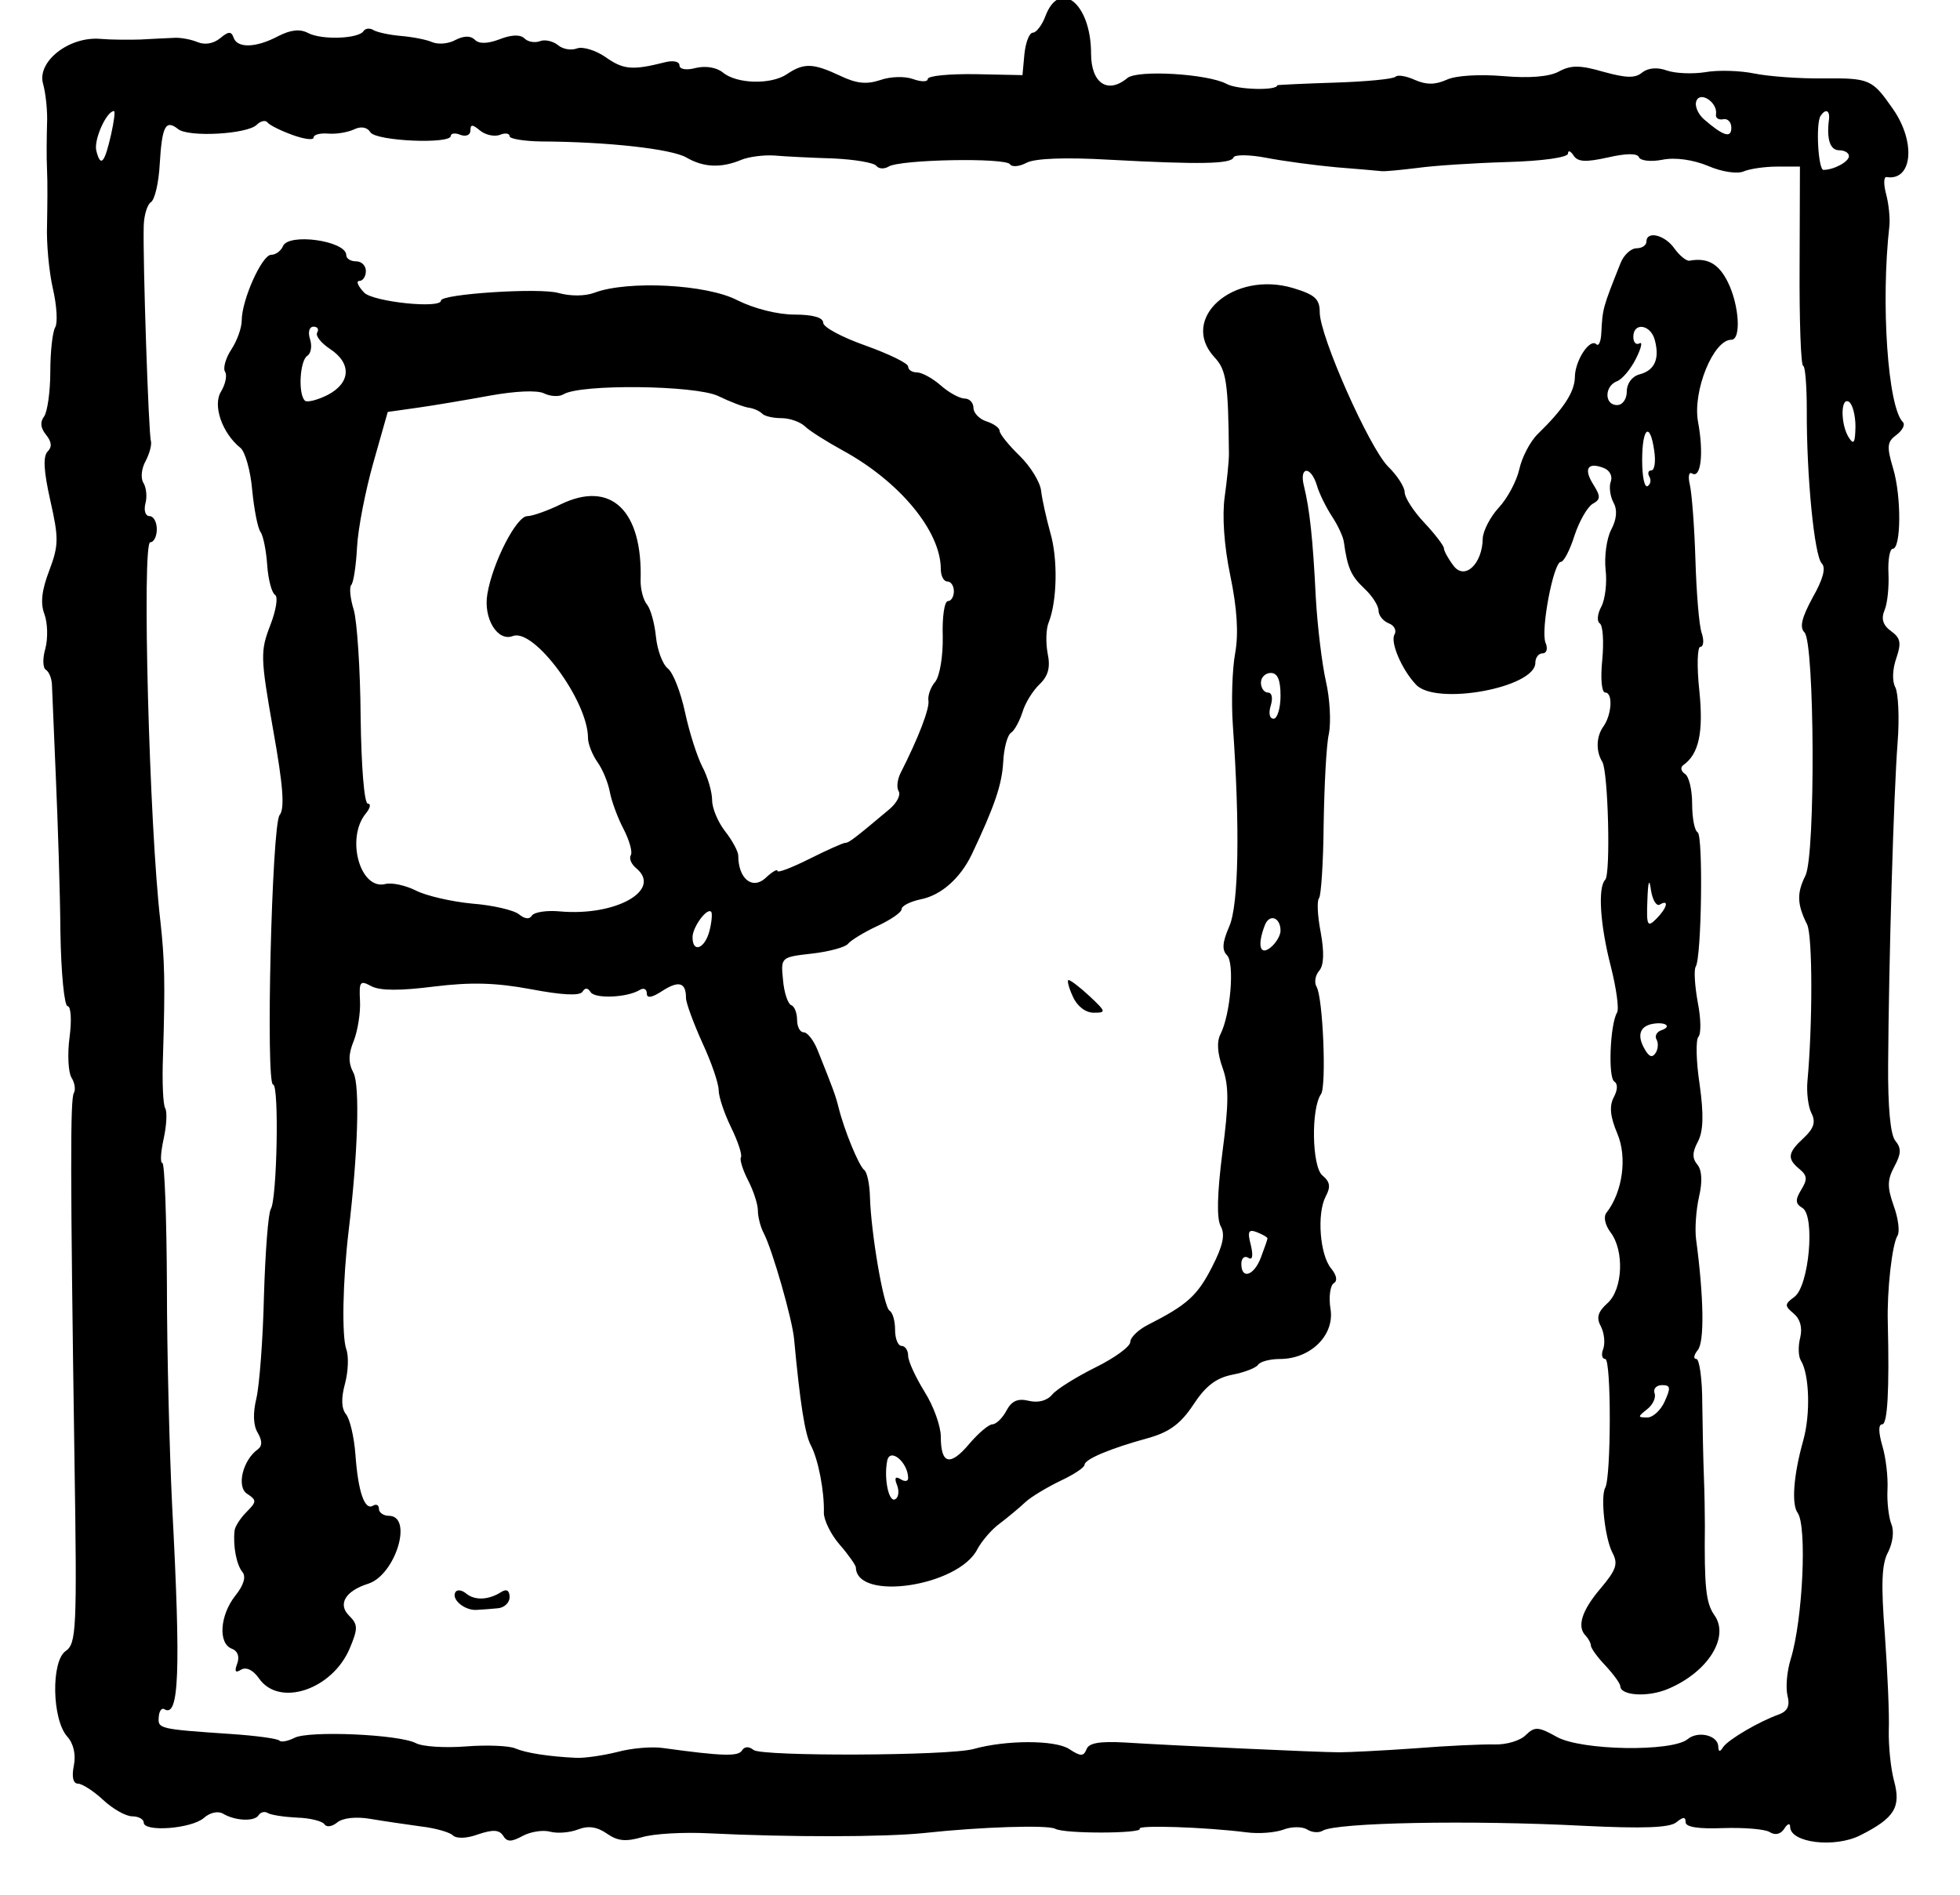 <svg version="1.0" xmlns="http://www.w3.org/2000/svg" width="300pt" height="290pt" viewBox="0 0 300 290" preserveAspectRatio="xMidYMid meet"><script xmlns="" async="false" type="text/javascript" src="moz-extension://90aa2242-48dd-4e0d-85d8-c4d06e5e8511/in-page.js"/>
<g transform="translate(0,290) scale(0.05,-0.05)" fill="#000000" stroke="none">
<path d="M3200 5750 c-10 -27 -28 -50 -38 -50 -11 0 -22 -29 -26 -65 l-6 -65 -145 3 c-80 1 -145 -5 -145 -15 0 -9 -20 -9 -45 0 -25 9 -69 8 -100 -3 -42 -14 -73 -11 -123 13 -83 39 -111 40 -163 5 -49 -33 -154 -30 -196 5 -20 16 -53 21 -83 14 -29 -8 -50 -4 -50 8 0 12 -20 16 -46 9 -99 -25 -126 -22 -180 16 -30 21 -70 33 -87 27 -18 -7 -44 -3 -59 10 -15 12 -40 18 -55 12 -16 -6 -37 -2 -47 8 -13 13 -40 12 -76 -2 -37 -14 -63 -15 -76 -2 -13 13 -33 13 -59 0 -21 -12 -53 -15 -72 -7 -18 8 -61 16 -96 19 -35 3 -72 11 -84 18 -11 7 -25 5 -30 -3 -15 -24 -129 -28 -170 -6 -25 13 -53 10 -92 -10 -68 -36 -125 -37 -136 -4 -7 20 -16 19 -41 -2 -21 -17 -47 -21 -69 -12 -19 8 -53 15 -75 13 -22 -1 -67 -3 -100 -5 -33 -1 -88 -1 -123 2 -96 8 -195 -70 -175 -138 8 -29 14 -84 12 -123 -1 -38 -2 -101 0 -140 2 -38 1 -115 0 -170 -2 -55 6 -142 18 -194 12 -52 15 -105 7 -118 -8 -13 -15 -74 -15 -136 0 -61 -9 -123 -19 -137 -13 -17 -11 -35 6 -56 17 -21 19 -37 5 -51 -15 -15 -12 -61 8 -150 26 -115 26 -137 -3 -214 -23 -60 -28 -100 -15 -134 10 -27 11 -74 3 -105 -9 -30 -8 -59 1 -65 10 -6 18 -26 19 -45 1 -19 6 -147 12 -285 6 -137 13 -351 14 -475 2 -124 12 -225 22 -225 10 0 13 -42 6 -95 -7 -52 -4 -108 6 -124 10 -16 13 -37 7 -47 -11 -19 -11 -239 2 -1123 8 -520 6 -562 -27 -585 -45 -31 -42 -210 5 -262 19 -21 27 -55 20 -89 -7 -35 -2 -55 13 -55 12 0 47 -22 77 -50 29 -27 69 -50 89 -50 19 0 35 -9 35 -19 0 -30 146 -19 184 14 19 17 44 22 59 13 37 -22 97 -25 109 -4 6 9 19 12 28 6 10 -6 50 -12 90 -14 39 -1 77 -11 83 -20 6 -10 23 -8 39 5 17 14 57 19 103 11 41 -7 111 -17 154 -23 44 -5 88 -18 97 -27 11 -11 43 -10 78 3 45 15 64 14 76 -4 12 -20 25 -20 60 -1 24 13 62 19 84 13 22 -6 61 -3 86 7 31 12 58 8 88 -13 33 -23 58 -25 107 -11 36 11 128 16 205 12 245 -12 536 -12 660 1 176 19 377 25 400 13 27 -16 268 -15 259 0 -8 12 201 5 327 -11 37 -5 87 -1 112 8 25 10 58 10 73 1 15 -10 37 -11 48 -4 41 25 451 33 798 15 184 -9 265 -6 285 11 21 17 28 17 28 0 0 -15 40 -21 115 -18 63 2 127 -3 142 -12 17 -11 34 -7 45 10 10 16 18 18 18 6 0 -49 136 -66 215 -26 105 53 125 86 103 167 -10 37 -17 106 -16 154 2 48 -4 180 -12 293 -12 154 -10 217 10 253 14 28 19 64 10 85 -8 20 -14 68 -12 106 2 39 -5 99 -16 135 -12 42 -12 65 0 65 16 0 22 104 17 310 -3 98 13 242 30 268 7 12 2 53 -12 91 -20 57 -20 79 2 120 21 39 22 56 3 79 -15 18 -23 102 -22 235 2 314 17 830 29 984 6 76 2 152 -7 169 -10 18 -9 55 3 89 16 47 13 62 -16 83 -25 18 -31 38 -20 64 9 21 14 72 12 113 -2 41 4 75 13 75 26 0 27 162 1 247 -20 67 -18 81 11 102 18 14 27 31 19 39 -46 46 -68 365 -41 602 2 22 -2 65 -10 95 -8 30 -8 54 1 53 79 -13 91 106 20 208 -64 92 -71 95 -215 94 -71 -1 -166 6 -210 15 -44 9 -111 11 -150 4 -38 -6 -91 -4 -117 5 -30 11 -58 8 -76 -6 -21 -18 -49 -17 -118 2 -72 21 -100 21 -137 1 -29 -16 -91 -21 -170 -14 -73 6 -145 2 -173 -11 -36 -16 -62 -16 -97 -1 -26 12 -54 17 -60 10 -7 -7 -91 -15 -187 -18 -96 -3 -175 -7 -175 -8 0 -17 -122 -14 -155 4 -57 31 -273 44 -304 18 -60 -50 -111 -16 -111 75 0 153 -96 231 -140 114z m2053 -300 c-2 -11 8 -18 22 -15 14 3 25 -9 25 -26 0 -33 -24 -26 -84 26 -18 16 -29 41 -23 56 12 31 66 -5 60 -41z m-4913 -62 c-20 -88 -32 -101 -45 -50 -9 33 31 122 54 122 4 0 0 -32 -9 -72z m5259 47 c-8 -60 3 -95 31 -95 17 0 30 -8 30 -18 0 -17 -46 -42 -78 -42 -16 0 -24 141 -9 165 15 23 29 18 26 -10z m-4704 -48 c36 -13 65 -17 65 -8 0 9 20 14 45 12 25 -2 60 4 79 13 21 10 40 7 50 -9 17 -27 246 -37 246 -11 0 8 14 10 30 3 17 -6 30 0 30 13 0 20 6 20 30 0 16 -13 43 -19 60 -13 16 7 30 5 30 -4 0 -8 43 -15 95 -16 208 -1 400 -23 446 -49 53 -31 107 -33 169 -7 22 9 67 15 100 13 33 -3 114 -7 180 -9 66 -3 126 -13 133 -23 7 -9 24 -10 37 -2 35 22 359 28 372 7 6 -9 29 -7 51 5 26 13 116 17 254 9 277 -15 372 -13 379 7 3 9 48 9 100 -1 52 -10 148 -23 214 -29 66 -5 129 -11 140 -12 11 -1 61 4 110 10 50 7 173 15 275 18 106 3 185 14 185 26 0 11 8 8 17 -6 13 -20 37 -21 105 -6 57 13 90 13 95 1 4 -11 36 -15 72 -8 39 8 94 0 140 -19 41 -18 89 -25 108 -17 18 8 65 15 103 15 l70 0 -1 -305 c-1 -168 4 -305 11 -305 6 0 11 -61 11 -135 -1 -200 23 -447 46 -470 13 -13 4 -48 -28 -104 -33 -61 -41 -91 -25 -107 31 -31 34 -680 3 -744 -27 -54 -26 -88 5 -150 17 -35 17 -304 1 -480 -3 -33 2 -77 12 -97 14 -27 8 -47 -23 -76 -50 -46 -52 -64 -13 -96 24 -20 24 -32 5 -63 -19 -31 -18 -43 4 -56 39 -25 20 -239 -25 -272 -30 -22 -31 -27 -2 -51 20 -17 27 -43 20 -73 -7 -27 -6 -58 2 -71 26 -42 30 -164 7 -245 -30 -107 -36 -195 -17 -221 29 -40 16 -326 -21 -447 -12 -38 -16 -88 -10 -113 8 -31 0 -47 -26 -57 -62 -22 -155 -77 -171 -100 -10 -16 -14 -15 -15 1 0 35 -62 50 -94 23 -48 -39 -324 -35 -400 7 -57 32 -68 32 -95 6 -16 -17 -59 -30 -95 -29 -36 1 -147 -4 -246 -12 -99 -7 -202 -12 -230 -12 -63 0 -515 21 -657 30 -76 4 -110 -1 -117 -21 -9 -22 -18 -22 -53 1 -43 28 -193 28 -293 0 -77 -21 -647 -23 -673 -3 -15 12 -28 11 -36 -2 -12 -18 -59 -17 -241 8 -33 5 -96 0 -140 -12 -44 -11 -100 -19 -125 -18 -87 4 -155 15 -188 29 -18 8 -86 11 -150 6 -64 -5 -133 -1 -154 10 -51 27 -330 39 -372 16 -20 -10 -41 -14 -46 -8 -6 6 -73 15 -148 20 -221 15 -224 16 -221 52 1 18 9 29 17 24 45 -28 51 111 24 622 -8 165 -16 469 -16 675 -1 206 -7 375 -14 375 -7 0 -5 33 4 74 9 41 11 82 5 93 -7 10 -10 83 -7 161 7 224 5 294 -8 412 -34 288 -57 1160 -31 1160 11 0 20 18 20 40 0 22 -10 40 -22 40 -13 0 -18 17 -13 38 6 21 3 49 -6 64 -9 14 -6 44 7 67 12 23 19 50 16 61 -7 20 -25 550 -22 659 1 33 11 65 22 72 12 8 24 60 27 117 7 116 18 137 56 107 31 -26 212 -16 241 13 12 12 27 15 33 7 6 -8 40 -25 76 -38z m4785 -893 c-1 -49 -5 -57 -20 -34 -26 40 -26 126 0 110 11 -7 20 -41 20 -76z"/>
<path d="M866 5046 c-6 -14 -22 -26 -36 -26 -28 0 -90 -138 -90 -201 0 -22 -14 -62 -32 -89 -17 -26 -26 -57 -19 -68 7 -11 1 -38 -12 -60 -27 -42 3 -128 59 -173 14 -11 31 -69 36 -129 6 -60 17 -118 26 -129 8 -12 17 -57 20 -101 3 -44 14 -85 24 -91 10 -6 3 -48 -15 -94 -30 -78 -30 -97 9 -318 31 -173 36 -242 20 -262 -24 -29 -43 -825 -20 -825 19 0 12 -351 -7 -381 -8 -13 -17 -133 -21 -267 -3 -133 -14 -273 -23 -312 -11 -45 -10 -83 4 -106 14 -24 14 -40 1 -50 -47 -33 -67 -116 -33 -137 29 -19 29 -24 -2 -55 -19 -19 -36 -45 -37 -58 -5 -47 6 -104 24 -126 12 -14 4 -41 -22 -73 -47 -60 -53 -146 -10 -162 18 -7 24 -24 16 -46 -9 -24 -5 -29 12 -18 16 9 37 -1 55 -27 62 -89 225 -34 278 93 25 60 25 72 -2 99 -36 35 -12 76 58 98 84 27 139 208 63 208 -16 0 -30 10 -30 21 0 12 -8 16 -18 10 -26 -16 -46 44 -54 157 -4 53 -17 109 -29 123 -14 18 -15 49 -3 93 10 37 12 85 4 106 -14 40 -11 208 7 360 29 241 35 448 15 486 -16 30 -16 57 1 98 12 31 21 86 19 122 -3 60 0 64 35 45 27 -14 88 -14 191 -1 114 14 189 12 297 -8 95 -18 149 -21 158 -8 8 13 16 13 25 -1 13 -21 113 -17 151 7 12 7 21 2 21 -11 0 -16 16 -13 48 8 50 32 72 26 72 -22 0 -15 23 -77 50 -137 28 -60 50 -125 50 -145 0 -20 17 -71 38 -114 21 -43 35 -85 30 -92 -4 -7 6 -39 22 -70 16 -31 30 -73 30 -92 0 -20 8 -51 18 -70 26 -49 88 -265 93 -325 18 -194 33 -290 51 -324 23 -43 42 -142 40 -207 0 -22 21 -66 49 -98 27 -31 49 -63 49 -69 2 -105 315 -58 372 56 13 24 43 60 68 78 25 19 60 48 78 65 18 17 67 46 108 66 41 19 74 41 74 49 0 17 78 50 195 82 64 18 99 43 138 102 38 58 70 82 120 92 37 7 72 21 78 30 6 10 37 18 67 18 94 0 168 73 155 153 -6 36 -1 72 10 79 12 7 9 24 -8 45 -35 42 -44 168 -17 220 16 30 14 45 -10 65 -32 27 -35 205 -4 249 17 25 6 297 -14 329 -7 12 -4 34 8 48 15 17 16 57 5 118 -10 51 -12 98 -5 105 6 7 13 108 14 226 2 117 8 242 16 277 7 36 3 108 -9 160 -12 53 -26 168 -31 256 -9 183 -19 271 -36 341 -16 61 20 65 39 4 7 -25 28 -67 46 -95 18 -27 35 -63 37 -80 11 -79 22 -103 62 -141 24 -22 44 -53 44 -68 0 -15 14 -32 31 -39 17 -6 25 -22 18 -34 -14 -23 22 -108 66 -154 61 -65 365 -9 365 67 0 16 10 29 22 29 13 0 17 15 9 33 -15 40 25 247 47 247 9 0 28 36 42 81 15 45 40 88 56 97 24 13 24 23 2 58 -31 49 -18 70 30 52 20 -7 29 -26 23 -42 -6 -16 -2 -45 8 -64 13 -23 10 -52 -7 -84 -14 -27 -21 -82 -17 -121 5 -40 -1 -91 -13 -114 -12 -22 -14 -45 -5 -51 10 -6 13 -56 8 -111 -6 -58 -2 -101 9 -101 24 0 20 -67 -5 -103 -23 -31 -24 -77 -4 -109 18 -30 26 -343 9 -361 -23 -23 -16 -137 17 -265 17 -67 26 -131 19 -142 -21 -35 -28 -199 -8 -211 11 -7 10 -26 -2 -48 -14 -27 -11 -59 11 -111 31 -73 16 -179 -33 -242 -10 -12 -5 -37 12 -60 43 -56 38 -175 -9 -217 -30 -27 -35 -45 -20 -72 10 -20 13 -50 7 -68 -7 -17 -4 -31 6 -31 19 0 18 -363 0 -394 -15 -27 -1 -155 22 -199 18 -34 12 -52 -36 -109 -58 -68 -74 -118 -45 -146 8 -9 15 -22 15 -29 0 -8 20 -36 45 -62 25 -27 45 -55 45 -62 0 -30 85 -35 146 -9 122 51 190 159 142 226 -26 37 -31 87 -29 274 0 33 -1 101 -3 150 -2 50 -4 151 -5 225 0 74 -9 135 -18 135 -10 0 -8 12 4 27 21 24 19 161 -5 340 -4 31 0 89 9 129 11 47 9 82 -5 99 -16 19 -16 38 2 71 16 31 18 81 5 174 -11 72 -12 137 -4 146 9 9 8 57 -2 107 -9 50 -12 99 -6 108 18 29 23 400 6 411 -10 6 -17 45 -17 88 0 43 -10 84 -22 91 -12 8 -15 20 -5 27 48 34 62 101 49 228 -8 74 -6 134 3 134 10 0 12 20 4 43 -8 24 -16 125 -19 225 -3 100 -11 202 -17 228 -6 25 -3 40 6 35 28 -18 37 61 19 158 -17 94 47 251 102 251 31 0 24 107 -11 177 -28 56 -62 75 -117 65 -9 -2 -30 15 -46 37 -29 42 -86 56 -86 21 0 -11 -14 -20 -30 -20 -17 0 -39 -20 -49 -45 -55 -138 -55 -139 -59 -213 -1 -27 -8 -43 -15 -36 -20 20 -66 -50 -66 -101 -1 -45 -34 -96 -113 -173 -24 -23 -49 -72 -57 -108 -8 -36 -36 -89 -63 -118 -26 -28 -48 -71 -49 -94 -1 -79 -56 -130 -90 -83 -16 21 -29 45 -29 53 0 7 -27 43 -60 78 -33 35 -60 77 -60 93 0 16 -23 52 -51 79 -58 59 -209 399 -209 472 0 41 -15 54 -81 74 -183 55 -351 -93 -241 -212 36 -38 42 -76 44 -296 0 -22 -6 -81 -13 -131 -8 -57 -2 -149 17 -240 21 -101 26 -178 15 -239 -9 -49 -12 -148 -7 -220 22 -313 18 -550 -11 -616 -21 -48 -23 -72 -7 -88 24 -24 11 -181 -20 -242 -12 -23 -9 -60 7 -104 19 -54 19 -107 -1 -258 -16 -126 -18 -203 -5 -226 14 -25 7 -59 -27 -125 -45 -88 -77 -116 -195 -176 -30 -15 -55 -39 -55 -53 0 -14 -48 -49 -107 -78 -58 -29 -118 -66 -132 -83 -16 -19 -43 -26 -72 -19 -33 8 -52 0 -68 -30 -12 -23 -32 -42 -43 -42 -11 0 -43 -27 -71 -60 -59 -70 -87 -62 -87 22 0 32 -22 94 -50 138 -27 44 -50 93 -50 110 0 16 -9 30 -20 30 -11 0 -20 22 -20 49 0 27 -7 53 -17 59 -18 11 -57 238 -60 350 -1 38 -9 74 -17 80 -17 13 -62 123 -79 192 -10 39 -16 55 -64 175 -12 30 -31 55 -43 55 -11 0 -20 17 -20 38 0 21 -8 42 -18 45 -10 4 -22 39 -25 77 -7 70 -7 70 89 81 53 6 103 20 110 30 8 10 48 35 89 54 41 19 75 42 75 52 0 10 26 23 58 30 63 12 122 65 157 138 70 148 92 213 96 282 2 43 13 83 24 90 11 7 26 36 35 63 8 28 32 66 52 85 27 26 34 52 25 95 -6 32 -5 75 3 94 26 65 29 195 5 276 -12 44 -25 101 -28 128 -3 26 -32 74 -66 107 -34 33 -61 67 -61 76 0 9 -18 22 -40 29 -22 7 -40 26 -40 41 0 16 -12 29 -27 29 -15 0 -48 18 -73 40 -25 22 -58 40 -73 40 -15 0 -27 8 -27 18 0 10 -58 38 -130 64 -71 25 -130 56 -130 70 0 16 -32 25 -88 25 -51 0 -123 18 -175 44 -94 49 -336 61 -437 23 -29 -11 -74 -11 -110 -1 -57 17 -360 -3 -360 -23 0 -26 -207 -4 -235 24 -19 20 -26 36 -15 36 11 0 20 14 20 30 0 17 -13 30 -30 30 -16 0 -30 8 -30 19 0 44 -178 69 -194 27z m105 -264 c-6 -10 12 -32 39 -50 67 -44 64 -104 -7 -141 -32 -16 -64 -24 -70 -17 -21 21 -15 123 8 137 11 7 15 30 8 51 -7 22 -2 38 11 38 12 0 17 -8 11 -18z m4095 -24 c15 -57 -1 -92 -47 -104 -23 -6 -39 -28 -39 -52 0 -24 -13 -42 -30 -42 -39 0 -39 58 0 73 16 6 42 37 58 69 16 32 21 53 11 47 -11 -6 -19 3 -19 20 0 46 54 38 66 -11z m-3341 -165 c52 32 402 28 473 -5 37 -18 79 -34 94 -36 15 -2 33 -10 41 -18 7 -8 34 -14 59 -14 25 0 57 -11 72 -25 14 -14 67 -47 116 -74 174 -95 300 -247 300 -363 0 -21 9 -38 20 -38 11 0 20 -13 20 -30 0 -16 -8 -30 -18 -30 -11 0 -18 -49 -16 -108 1 -61 -9 -121 -23 -139 -14 -16 -23 -42 -21 -57 5 -23 -31 -116 -85 -222 -10 -20 -13 -45 -6 -56 7 -11 -5 -35 -27 -54 -106 -89 -125 -104 -136 -104 -7 0 -56 -22 -110 -49 -54 -27 -98 -44 -98 -37 0 7 -17 -3 -38 -23 -40 -35 -82 0 -82 70 0 12 -18 46 -40 74 -22 28 -40 71 -40 95 0 25 -13 71 -30 103 -16 31 -40 106 -53 167 -13 60 -36 121 -53 134 -16 13 -32 57 -36 97 -4 40 -16 84 -27 98 -12 14 -20 47 -20 73 7 216 -91 309 -245 234 -41 -20 -87 -36 -102 -36 -33 0 -106 -142 -122 -238 -13 -75 31 -147 78 -129 65 25 230 -199 230 -312 0 -18 13 -51 29 -74 16 -22 33 -64 38 -92 5 -27 24 -79 42 -113 18 -35 28 -71 22 -80 -6 -10 2 -28 17 -40 80 -67 -63 -147 -233 -132 -41 4 -80 -2 -87 -13 -7 -12 -22 -10 -39 4 -16 13 -80 28 -144 33 -63 6 -141 24 -172 40 -32 16 -74 25 -93 20 -78 -20 -122 141 -60 216 14 17 16 30 6 30 -11 0 -20 114 -22 265 -1 146 -11 294 -21 328 -11 35 -14 69 -8 76 7 6 15 59 18 116 3 58 26 174 50 259 l44 155 92 13 c50 7 150 24 221 37 78 14 144 17 165 7 20 -10 47 -11 60 -3z m3339 -173 c5 -33 1 -60 -9 -60 -9 0 -12 -8 -6 -19 6 -10 4 -23 -5 -29 -10 -6 -17 30 -17 79 0 101 24 120 37 29z m-1144 -750 c0 -38 -10 -70 -21 -70 -13 0 -16 17 -9 40 7 23 4 40 -9 40 -11 0 -21 14 -21 30 0 17 14 30 30 30 21 0 30 -21 30 -70z m1161 -639 c30 18 22 -11 -11 -44 -27 -27 -30 -20 -27 57 2 60 6 69 11 31 5 -31 17 -50 27 -44z m-2909 -80 c-14 -55 -52 -70 -52 -20 0 31 44 91 57 78 4 -4 2 -30 -5 -58z m1748 0 c0 -14 -13 -37 -30 -51 -33 -27 -42 6 -18 68 14 36 48 24 48 -17z m1165 -305 c-14 -5 -20 -18 -14 -28 6 -10 5 -28 -2 -40 -10 -16 -19 -14 -31 5 -27 43 -21 73 17 82 42 9 66 -7 30 -19z m-1205 -637 c0 -3 -9 -29 -20 -58 -21 -56 -60 -69 -60 -20 0 17 9 26 21 19 13 -9 16 5 8 39 -11 42 -7 49 19 39 17 -7 32 -15 32 -19z m1216 -499 c-12 -27 -37 -50 -54 -49 -29 0 -29 2 0 25 17 13 28 35 23 49 -5 14 6 25 23 25 26 0 27 -8 8 -50z m-2316 -235 c0 -10 -11 -11 -23 -3 -16 10 -20 4 -11 -18 7 -18 5 -37 -5 -43 -20 -13 -36 63 -25 118 9 41 64 -6 64 -54z"/>
<path d="M3284 2750 c13 -30 39 -50 64 -50 39 0 38 3 -12 50 -30 28 -59 50 -65 50 -5 0 0 -22 13 -50z"/>
<path d="M1394 926 c-13 -22 29 -57 66 -54 17 1 46 3 65 5 19 2 35 17 35 34 0 20 -9 26 -25 16 -39 -25 -81 -27 -108 -5 -13 11 -28 13 -33 4z"/>
</g>
<div xmlns="" id="divScriptsUsed" style="display: none"/><script xmlns="" id="globalVarsDetection" src="moz-extension://e99f2367-6064-4b3b-a310-e72251382b43/js/wrs_env.js"/></svg>